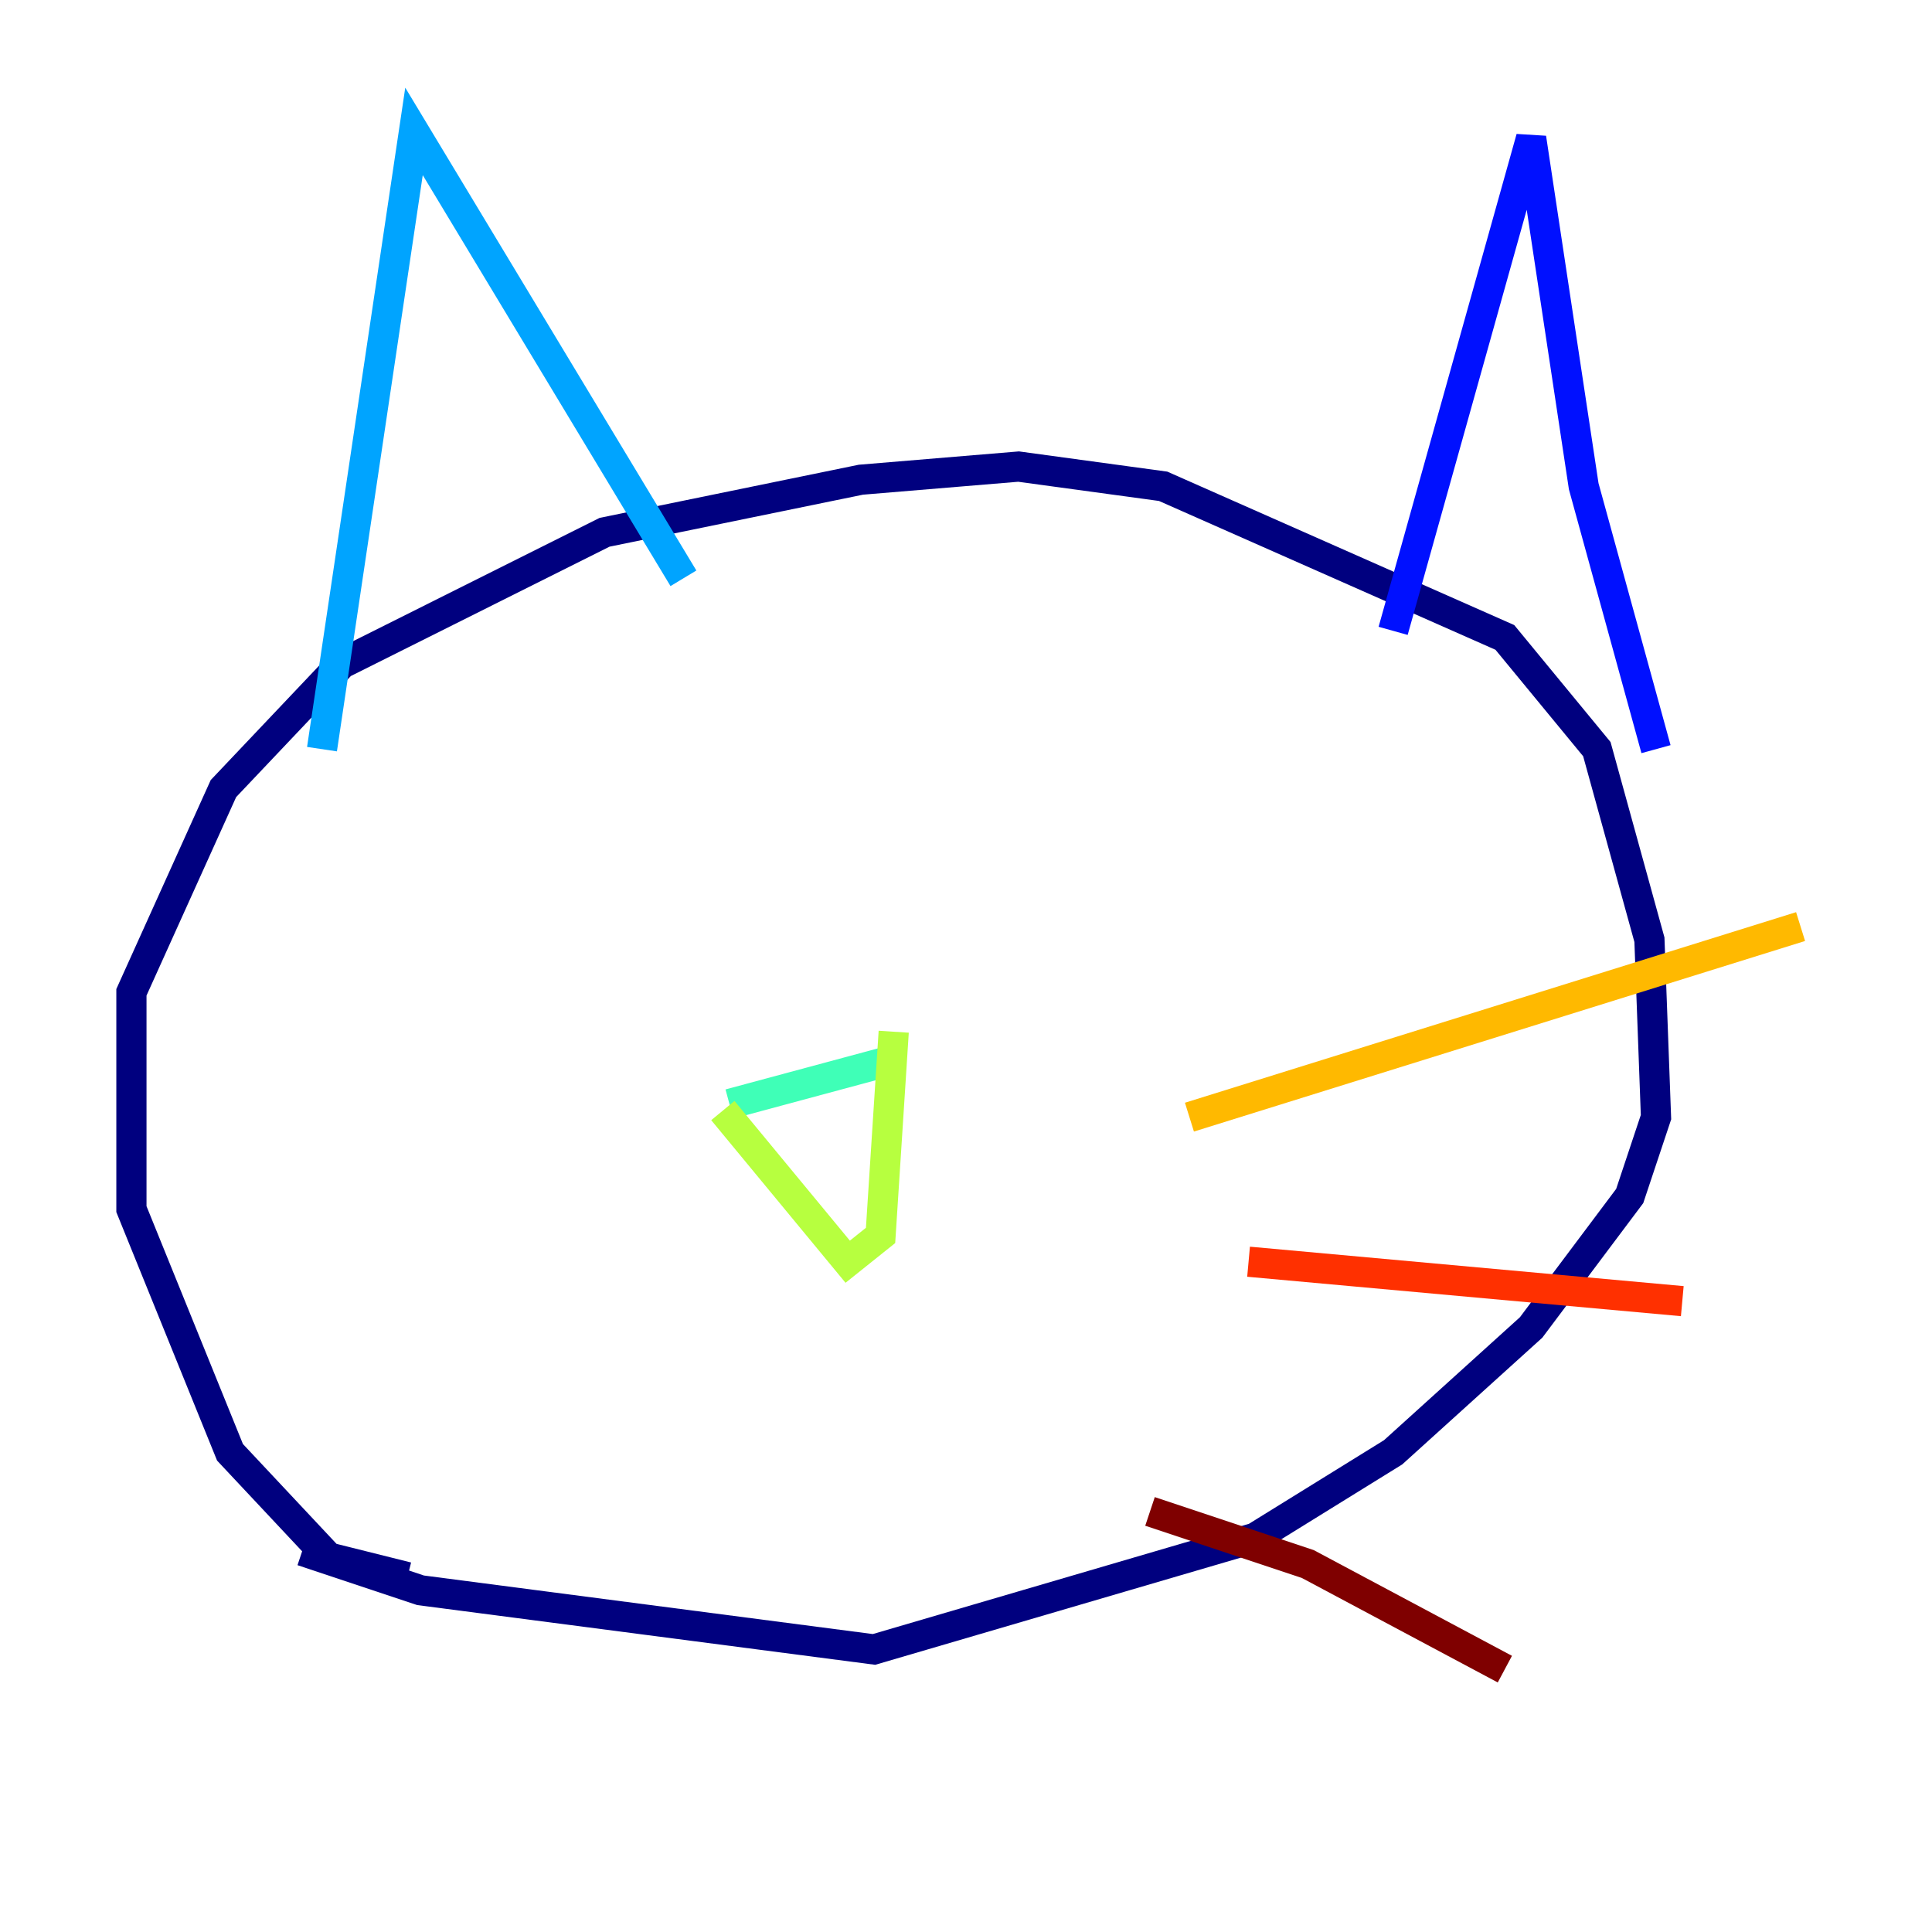 <?xml version="1.0" encoding="utf-8" ?>
<svg baseProfile="tiny" height="128" version="1.2" viewBox="0,0,128,128" width="128" xmlns="http://www.w3.org/2000/svg" xmlns:ev="http://www.w3.org/2001/xml-events" xmlns:xlink="http://www.w3.org/1999/xlink"><defs /><polyline fill="none" points="26.993,104.49 21.769,103.184 15.238,96.218 8.707,80.109 8.707,65.742 14.803,52.245 22.64,43.973 40.054,35.265 57.034,31.782 67.483,30.912 77.061,32.218 99.701,42.231 105.796,49.633 109.279,62.258 109.714,74.014 107.973,79.238 101.442,87.946 92.299,96.218 83.156,101.878 57.905,109.279 27.864,105.361 20.027,102.748" stroke="#00007f" stroke-width="2" /><polyline fill="none" points="92.299,41.796 101.442,9.143 104.925,32.218 109.714,49.633" stroke="#0010ff" stroke-width="2" /><polyline fill="none" points="45.279,38.313 27.429,8.707 21.333,49.633" stroke="#00a4ff" stroke-width="2" /><polyline fill="none" points="48.327,73.143 59.646,70.095" stroke="#3fffb7" stroke-width="2" /><polyline fill="none" points="47.891,73.578 56.163,83.592 58.34,81.85 59.211,68.354" stroke="#b7ff3f" stroke-width="2" /><polyline fill="none" points="78.803,74.014 119.293,61.388" stroke="#ffb900" stroke-width="2" /><polyline fill="none" points="82.721,83.592 111.456,86.204" stroke="#ff3000" stroke-width="2" /><polyline fill="none" points="76.191,100.136 86.639,103.619 99.701,110.585" stroke="#7f0000" stroke-width="2" /></svg>